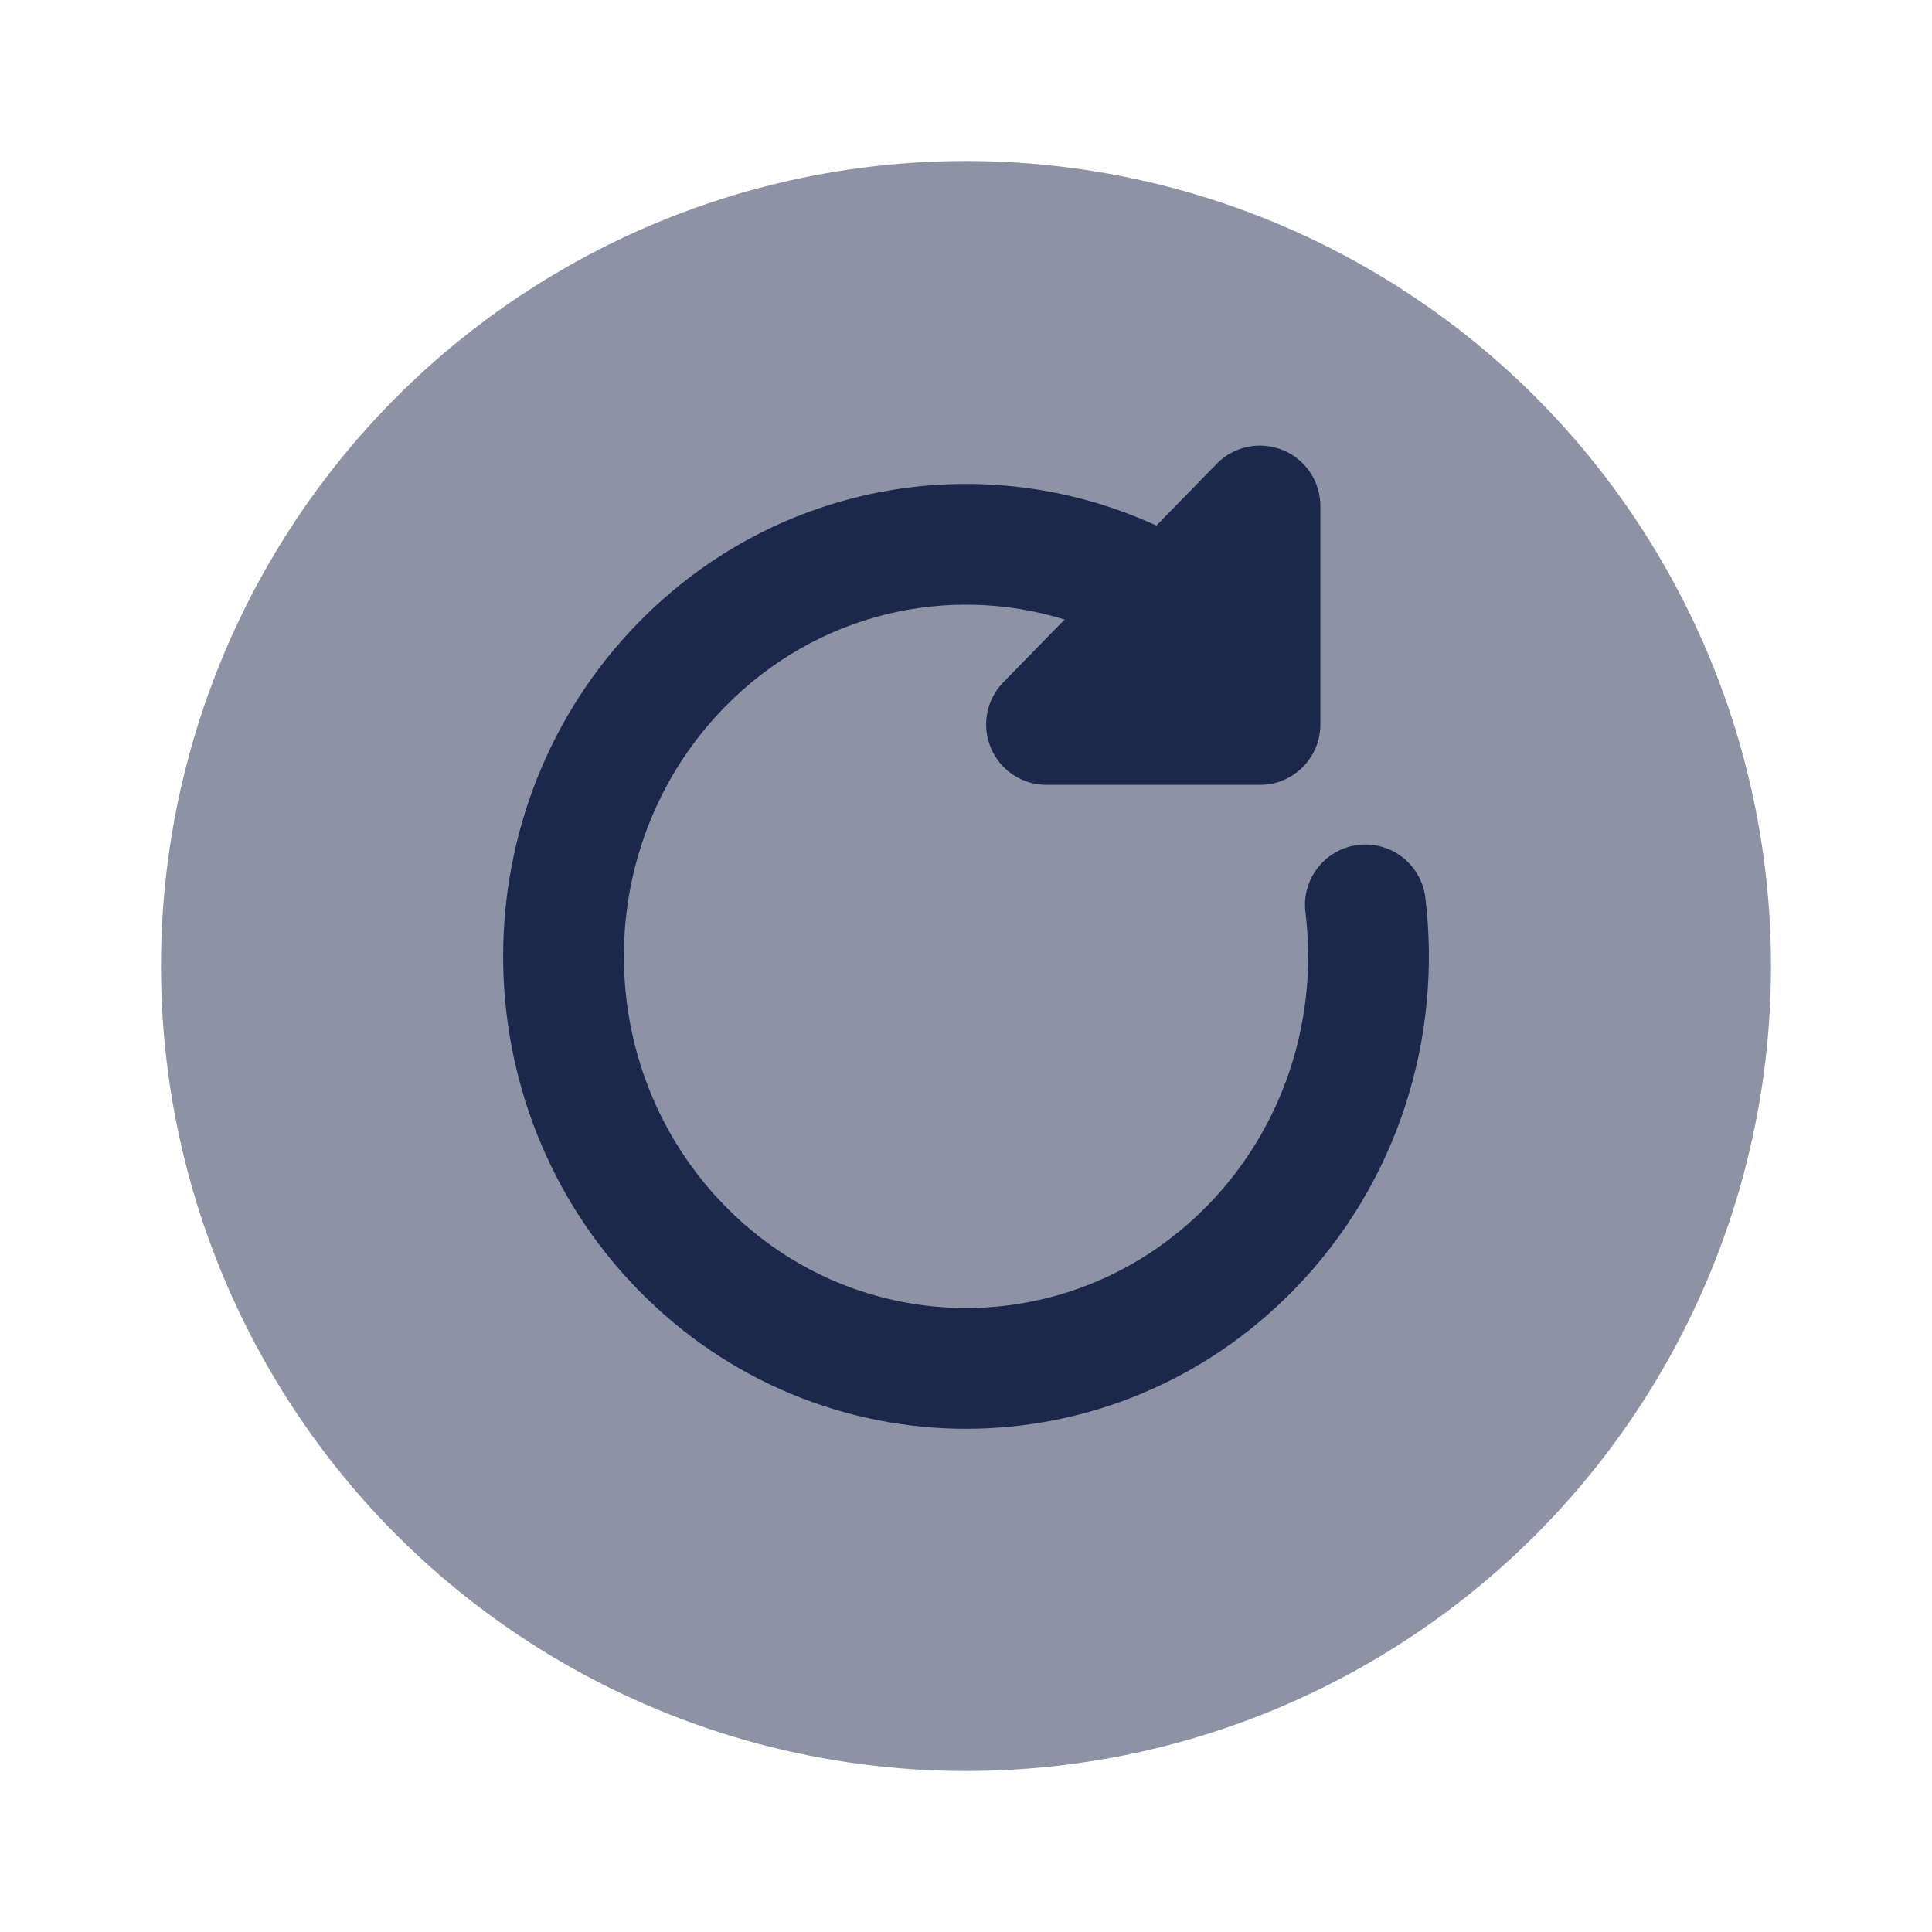 <svg width="24" height="24" viewBox="0 0 24 24" fill="none" xmlns="http://www.w3.org/2000/svg">
<circle opacity="0.5" cx="12" cy="12" r="10" fill="#1C274C"/>
<path d="M16.402 6.285C16.402 5.98 16.217 5.706 15.935 5.591C15.652 5.476 15.328 5.543 15.115 5.761L14.365 6.529C12.244 5.554 9.666 5.958 7.928 7.737C5.691 10.027 5.691 13.733 7.928 16.024C10.175 18.324 13.825 18.324 16.072 16.024C17.375 14.69 17.917 12.877 17.706 11.15C17.655 10.739 17.281 10.446 16.87 10.496C16.459 10.547 16.166 10.921 16.217 11.332C16.376 12.633 15.967 13.985 14.999 14.976C13.341 16.673 10.659 16.673 9.001 14.976C7.333 13.268 7.333 10.492 9.001 8.785C10.147 7.612 11.78 7.25 13.225 7.696L12.463 8.476C12.253 8.691 12.192 9.013 12.309 9.291C12.426 9.569 12.698 9.75 13 9.75H15.652C16.066 9.75 16.402 9.414 16.402 9V6.285Z" fill="#1C274C"/>
</svg>
